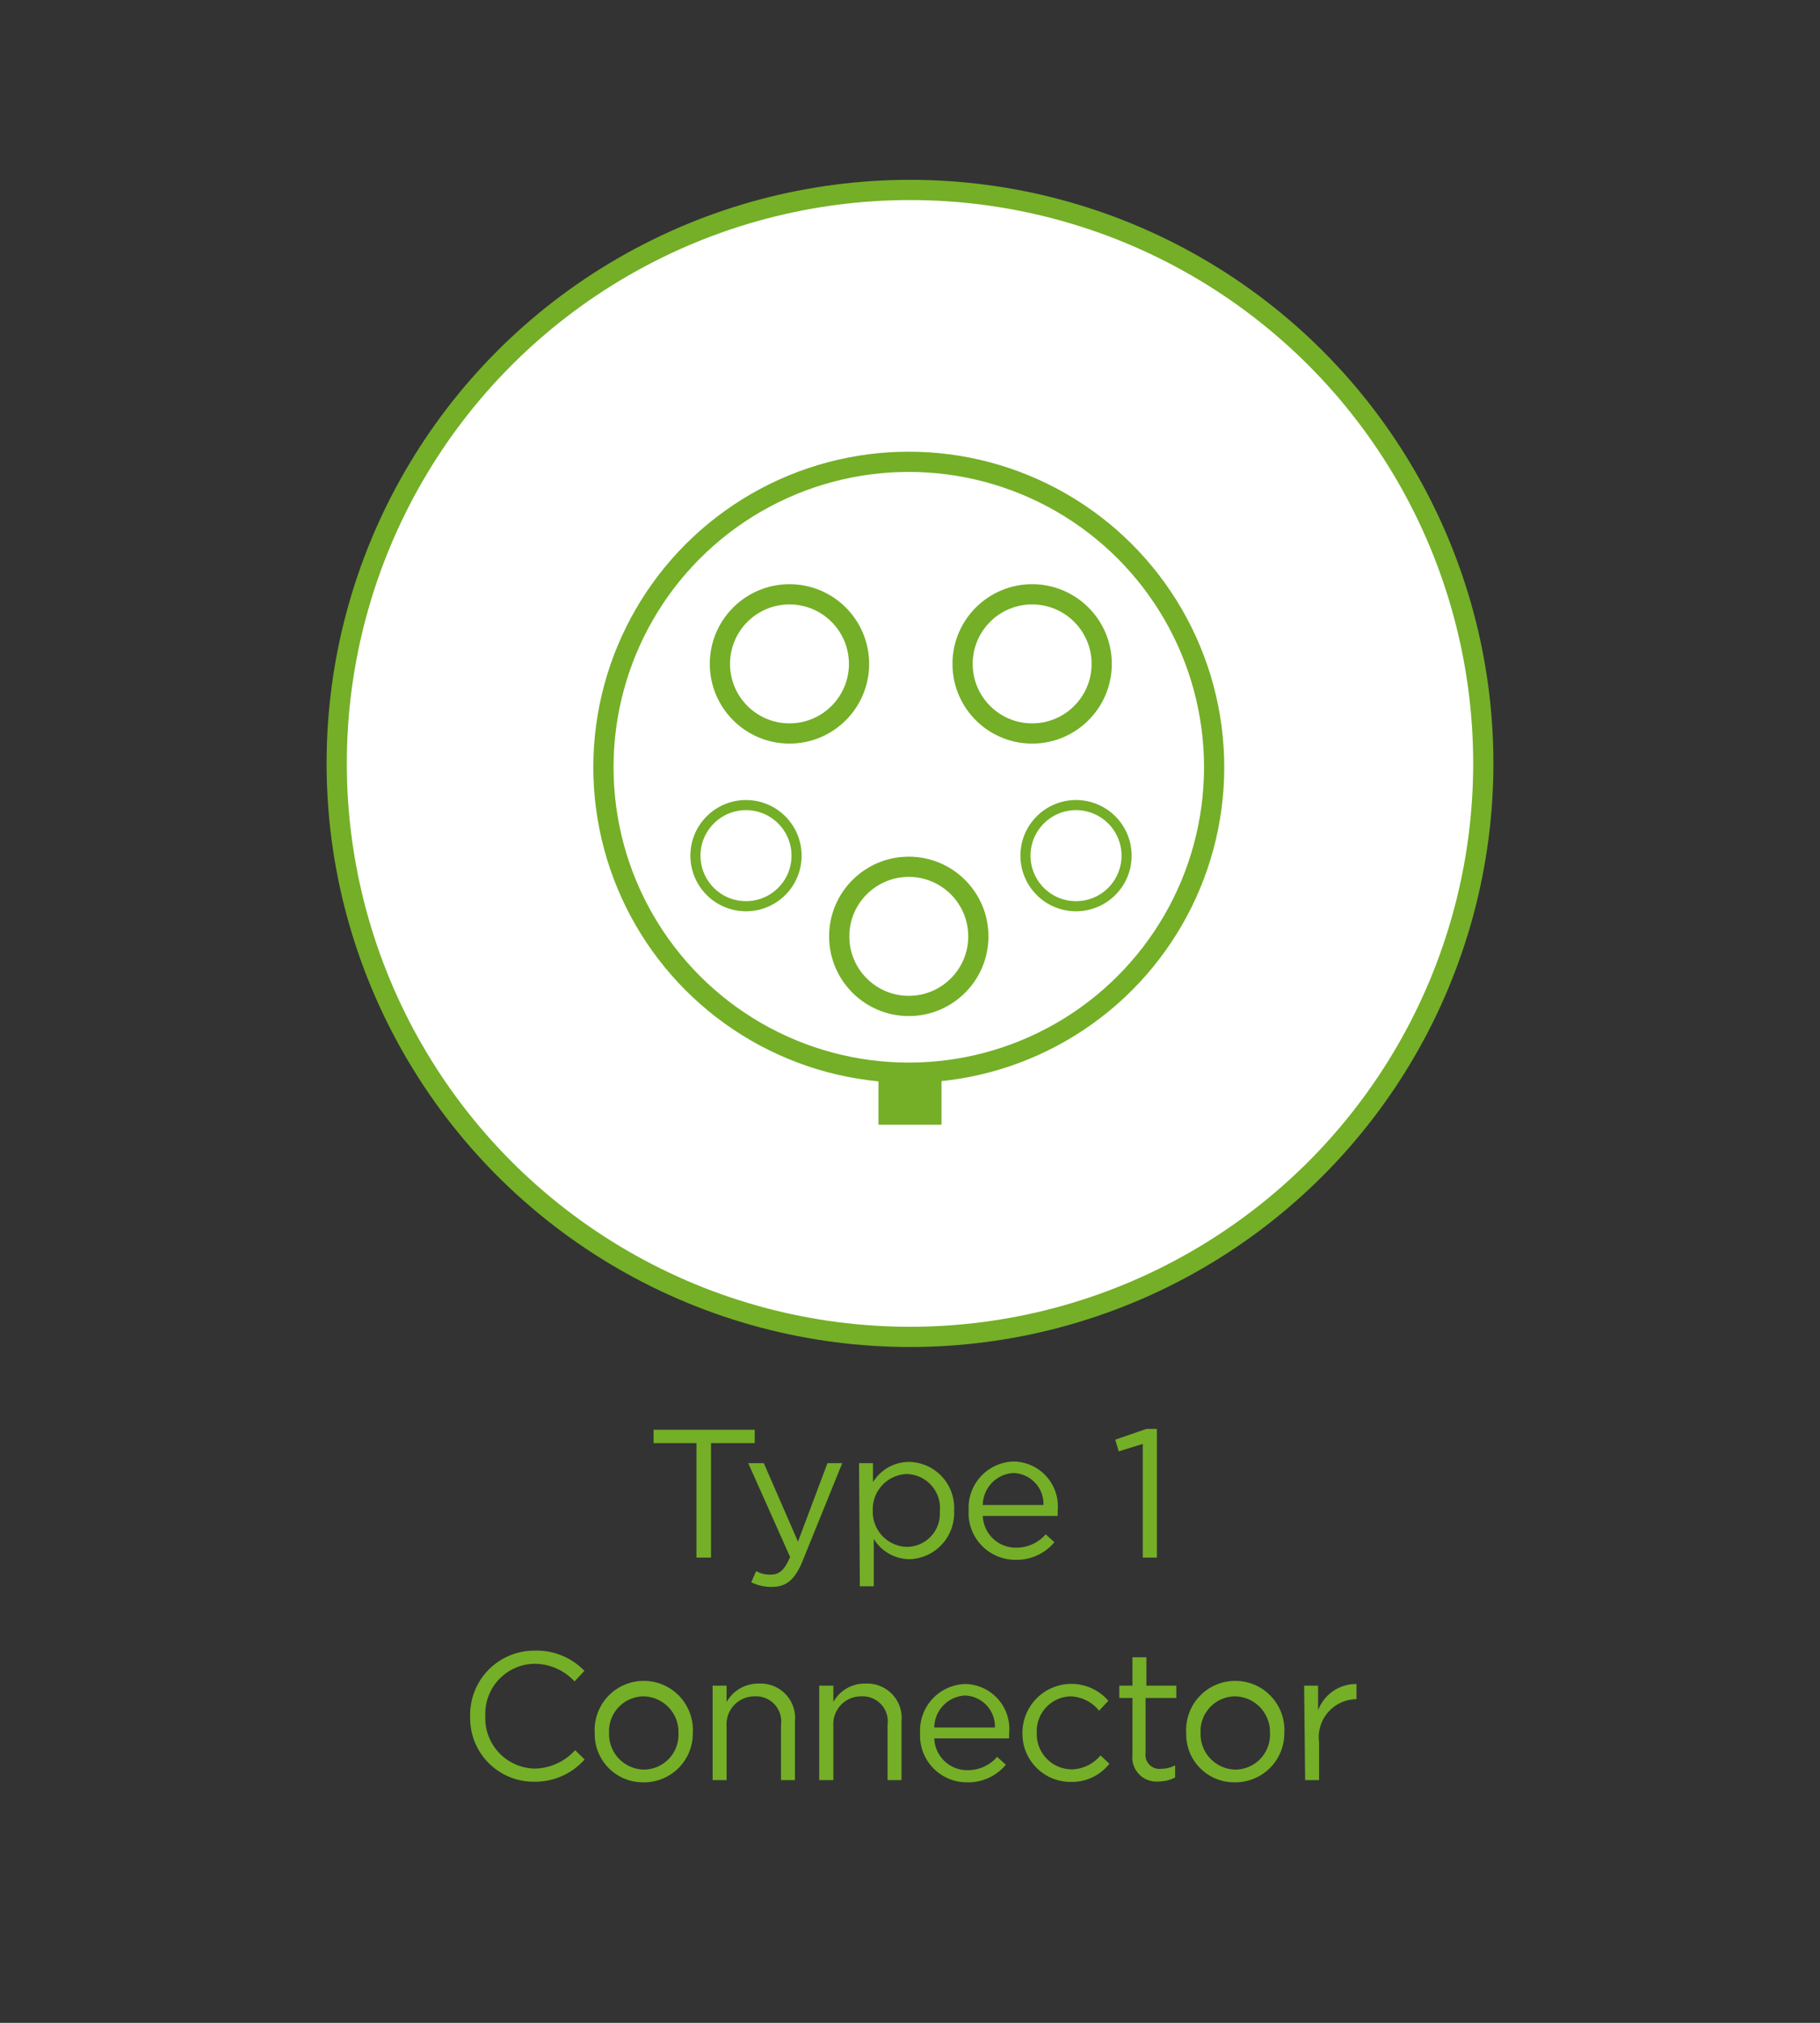 <svg id="Layer_1" data-name="Layer 1" xmlns="http://www.w3.org/2000/svg" viewBox="0 0 90 100"><rect x="0" y="0" width="90" height="100" fill="#333333" stroke="none"/><defs><style>.cls-1{fill:#fff;}.cls-1,.cls-2,.cls-4{stroke:#74af27;stroke-miterlimit:10;}.cls-2,.cls-4{fill:none;}.cls-3{fill:#74af27;}.cls-4{stroke-width:0.5px;}</style></defs><title>EV-Connectors_Leads-Type1Connector</title><circle class="cls-1" cx="45" cy="37.74" r="28.35"/><circle class="cls-2" cx="44.94" cy="37.93" r="15.1"/><path class="cls-3" d="M43.44,53v2.6h3.12V53A11.39,11.39,0,0,1,43.44,53Z"/><circle class="cls-2" cx="39.04" cy="32.82" r="3.44"/><circle class="cls-2" cx="51.04" cy="32.82" r="3.44"/><circle class="cls-4" cx="36.89" cy="42.3" r="2.5"/><circle class="cls-4" cx="53.21" cy="42.3" r="2.5"/><circle class="cls-2" cx="44.94" cy="46.29" r="3.44"/><path class="cls-3" d="M34.44,71.34H32.32v-.66h5v.66H35.16V77h-.72Z"/><path class="cls-3" d="M40.92,72.33h.73L39.7,77.14c-.4,1-.85,1.31-1.55,1.31a2.19,2.19,0,0,1-1-.23l.24-.55a1.41,1.41,0,0,0,.73.17c.41,0,.67-.21.95-.87L37,72.33h.77l1.69,3.88Z"/><path class="cls-3" d="M42.48,72.33h.69v.94a2.1,2.1,0,0,1,1.79-1,2.27,2.27,0,0,1,2.22,2.42h0A2.28,2.28,0,0,1,45,77.08a2.09,2.09,0,0,1-1.79-1v2.34h-.69Zm4,2.34v0a1.68,1.68,0,0,0-1.64-1.8,1.74,1.74,0,0,0-1.68,1.8h0a1.73,1.73,0,0,0,1.68,1.8A1.64,1.64,0,0,0,46.47,74.67Z"/><path class="cls-3" d="M47.9,74.67v0a2.29,2.29,0,0,1,2.23-2.42,2.22,2.22,0,0,1,2.17,2.46,1.77,1.77,0,0,1,0,.23H48.6a1.63,1.63,0,0,0,1.64,1.57,1.92,1.92,0,0,0,1.47-.66l.43.39a2.42,2.42,0,0,1-1.92.87A2.31,2.31,0,0,1,47.9,74.67Zm3.7-.27a1.53,1.53,0,0,0-1.49-1.58A1.6,1.6,0,0,0,48.6,74.4Z"/><path class="cls-3" d="M56.51,71.38l-1.19.37-.17-.58,1.54-.53h.52V77h-.7Z"/><path class="cls-3" d="M23.25,84.85v0a3.17,3.17,0,0,1,3.19-3.25,3.27,3.27,0,0,1,2.46,1l-.49.52a2.71,2.71,0,0,0-2-.87A2.47,2.47,0,0,0,24,84.82h0a2.49,2.49,0,0,0,2.44,2.61,2.75,2.75,0,0,0,2-.91l.47.46a3.27,3.27,0,0,1-2.52,1.1A3.14,3.14,0,0,1,23.25,84.85Z"/><path class="cls-3" d="M29.41,85.68v0a2.43,2.43,0,1,1,4.85,0h0a2.41,2.41,0,0,1-2.44,2.43A2.38,2.38,0,0,1,29.41,85.68Zm4.14,0v0a1.76,1.76,0,0,0-1.73-1.82,1.72,1.72,0,0,0-1.7,1.81h0a1.75,1.75,0,0,0,1.72,1.81A1.72,1.72,0,0,0,33.55,85.68Z"/><path class="cls-3" d="M35.24,83.33h.69v.81a1.79,1.79,0,0,1,1.6-.91,1.7,1.7,0,0,1,1.78,1.87V88h-.69V85.27a1.24,1.24,0,0,0-1.29-1.41,1.38,1.38,0,0,0-1.4,1.46V88h-.69Z"/><path class="cls-3" d="M40.51,83.33h.7v.81a1.76,1.76,0,0,1,1.59-.91,1.7,1.7,0,0,1,1.78,1.87V88h-.69V85.27a1.24,1.24,0,0,0-1.29-1.41,1.37,1.37,0,0,0-1.39,1.46V88h-.7Z"/><path class="cls-3" d="M45.5,85.67v0a2.3,2.3,0,0,1,2.23-2.42,2.22,2.22,0,0,1,2.17,2.46,1.77,1.77,0,0,1,0,.23H46.2a1.63,1.63,0,0,0,1.64,1.57,1.92,1.92,0,0,0,1.47-.66l.43.39a2.42,2.42,0,0,1-1.92.87A2.31,2.31,0,0,1,45.5,85.67Zm3.7-.27a1.53,1.53,0,0,0-1.49-1.58A1.6,1.6,0,0,0,46.2,85.4Z"/><path class="cls-3" d="M50.56,85.68v0a2.42,2.42,0,0,1,4.25-1.6l-.46.49a1.89,1.89,0,0,0-1.42-.71,1.72,1.72,0,0,0-1.66,1.81h0A1.74,1.74,0,0,0,53,87.47a1.91,1.91,0,0,0,1.42-.69l.44.41a2.35,2.35,0,0,1-1.9.9A2.38,2.38,0,0,1,50.56,85.68Z"/><path class="cls-3" d="M56,86.75V83.94h-.65v-.61H56v-1.4h.69v1.4h1.48v.61H56.65v2.72a.69.69,0,0,0,.78.78,1.43,1.43,0,0,0,.68-.17v.6a1.8,1.8,0,0,1-.84.2A1.19,1.19,0,0,1,56,86.75Z"/><path class="cls-3" d="M58.66,85.68v0a2.43,2.43,0,1,1,4.85,0h0a2.42,2.42,0,0,1-2.44,2.43A2.37,2.37,0,0,1,58.66,85.68Zm4.14,0v0a1.76,1.76,0,0,0-1.73-1.82,1.72,1.72,0,0,0-1.7,1.81h0a1.75,1.75,0,0,0,1.72,1.81A1.72,1.72,0,0,0,62.8,85.68Z"/><path class="cls-3" d="M64.49,83.33h.69v1.22a2,2,0,0,1,1.9-1.3V84h0a1.88,1.88,0,0,0-1.85,2.13V88h-.69Z"/></svg>